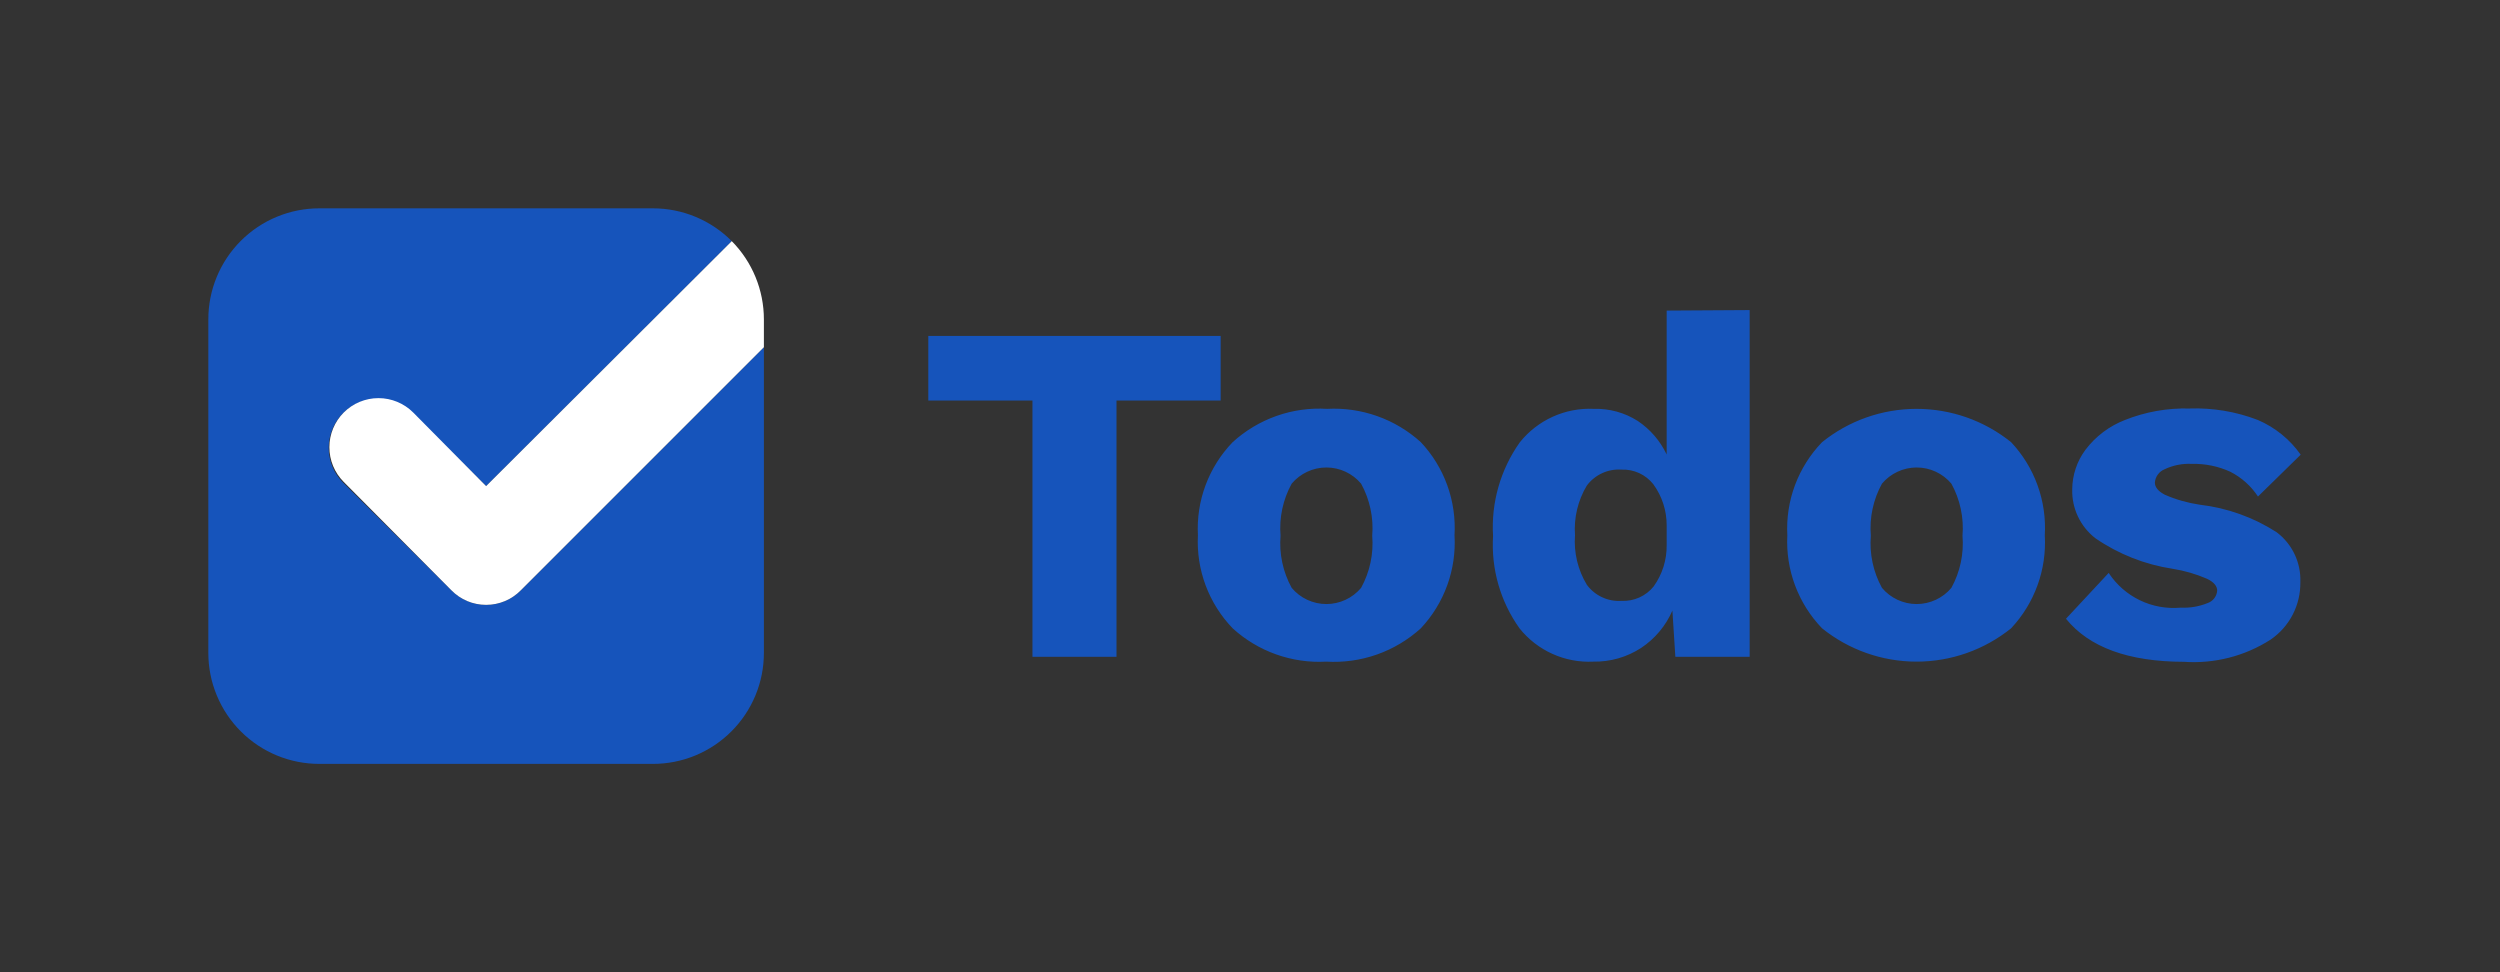<svg width="144" height="56" viewBox="0 0 144 56" fill="none" xmlns="http://www.w3.org/2000/svg">
<rect x="0" y="0" width="144" height="56" fill="#333333" stroke="none"/>
<path d="M44 20V37.6C44.001 38.441 43.837 39.274 43.516 40.051C43.194 40.828 42.723 41.534 42.128 42.128C41.534 42.723 40.828 43.194 40.051 43.516C39.274 43.837 38.441 44.001 37.6 44H18.4C17.559 44.001 16.726 43.837 15.949 43.516C15.172 43.194 14.466 42.723 13.872 42.128C13.277 41.534 12.806 40.828 12.485 40.051C12.163 39.274 11.999 38.441 12 37.6V18.4C11.999 17.559 12.163 16.726 12.485 15.949C12.806 15.172 13.277 14.466 13.872 13.872C14.466 13.277 15.172 12.806 15.949 12.485C16.726 12.163 17.559 11.999 18.4 12H37.6C38.446 11.999 39.283 12.165 40.064 12.49C40.845 12.814 41.554 13.29 42.15 13.89L28 28L23.76 23.8C23.23 23.27 22.51 22.972 21.76 22.972C21.01 22.972 20.29 23.27 19.76 23.8C19.23 24.33 18.932 25.05 18.932 25.8C18.932 26.171 19.005 26.539 19.147 26.882C19.289 27.226 19.497 27.537 19.76 27.8L26 34C26.261 34.266 26.572 34.477 26.915 34.622C27.259 34.766 27.628 34.84 28 34.84C28.372 34.84 28.741 34.766 29.085 34.622C29.428 34.477 29.739 34.266 30 34L44 20Z" fill="#1654BB"/>
<path d="M44 18.4V20L30 34C29.739 34.266 29.428 34.478 29.085 34.622C28.741 34.766 28.373 34.84 28 34.84C27.628 34.84 27.259 34.766 26.915 34.622C26.572 34.478 26.261 34.266 26 34L19.8 27.76C19.538 27.497 19.329 27.186 19.187 26.843C19.045 26.499 18.972 26.132 18.972 25.76C18.972 25.01 19.27 24.291 19.8 23.76C20.331 23.23 21.05 22.932 21.8 22.932C22.55 22.932 23.27 23.23 23.8 23.76L28 28L42.15 13.89C43.337 15.091 44.001 16.712 44 18.4Z" fill="white"/>
<path d="M70.31 23.07H64.31V37.83H59.47V23.07H53.47V19.35H70.31V23.07ZM81.84 25.47C82.511 26.184 83.029 27.028 83.362 27.95C83.696 28.872 83.838 29.852 83.78 30.83C83.838 31.808 83.695 32.788 83.362 33.709C83.028 34.631 82.51 35.475 81.84 36.19C81.106 36.857 80.245 37.371 79.309 37.701C78.373 38.03 77.381 38.169 76.39 38.11C75.409 38.164 74.427 38.022 73.502 37.692C72.577 37.362 71.726 36.852 71 36.19C70.318 35.481 69.788 34.639 69.444 33.717C69.1 32.795 68.949 31.813 69 30.83C68.948 29.847 69.098 28.864 69.442 27.942C69.787 27.02 70.317 26.178 71 25.47C71.732 24.802 72.591 24.288 73.525 23.958C74.46 23.628 75.451 23.489 76.44 23.55C77.422 23.497 78.406 23.64 79.332 23.969C80.259 24.299 81.112 24.809 81.84 25.47V25.47ZM74.4 27.86C73.897 28.775 73.674 29.819 73.76 30.86C73.674 31.901 73.897 32.944 74.4 33.86C74.645 34.152 74.951 34.387 75.297 34.548C75.642 34.709 76.019 34.793 76.4 34.793C76.781 34.793 77.158 34.709 77.504 34.548C77.849 34.387 78.155 34.152 78.4 33.86C78.903 32.944 79.126 31.901 79.04 30.86C79.126 29.819 78.903 28.775 78.4 27.86C78.155 27.568 77.849 27.333 77.504 27.172C77.158 27.01 76.781 26.927 76.4 26.927C76.019 26.927 75.642 27.01 75.297 27.172C74.951 27.333 74.645 27.568 74.4 27.86ZM100.78 17.86V37.83H96.5L96.33 35.17C95.951 36.045 95.325 36.792 94.53 37.32C93.71 37.854 92.749 38.129 91.77 38.11C90.963 38.149 90.158 37.996 89.421 37.664C88.684 37.332 88.036 36.83 87.53 36.2C86.424 34.655 85.883 32.776 86 30.88C85.882 28.957 86.426 27.051 87.54 25.48C88.048 24.845 88.698 24.339 89.439 24.003C90.179 23.668 90.988 23.512 91.8 23.55C92.698 23.523 93.583 23.767 94.34 24.25C95.057 24.732 95.631 25.399 96 26.18V17.89L100.78 17.86ZM95.25 33.78C95.75 33.084 96.013 32.246 96 31.39V30.27C96.005 29.415 95.735 28.581 95.23 27.89C95.013 27.616 94.734 27.396 94.416 27.25C94.098 27.105 93.75 27.036 93.4 27.05C93.016 27.024 92.632 27.094 92.283 27.255C91.934 27.416 91.63 27.662 91.4 27.97C90.885 28.831 90.647 29.829 90.72 30.83C90.646 31.827 90.883 32.823 91.4 33.68C91.628 33.991 91.931 34.239 92.281 34.401C92.63 34.564 93.016 34.636 93.4 34.61C93.752 34.627 94.103 34.56 94.424 34.416C94.746 34.272 95.029 34.054 95.25 33.78V33.78ZM115.84 25.47C116.511 26.184 117.029 27.028 117.362 27.95C117.696 28.872 117.838 29.852 117.78 30.83C117.838 31.808 117.695 32.788 117.362 33.709C117.028 34.631 116.51 35.475 115.84 36.19C114.298 37.432 112.376 38.11 110.395 38.11C108.414 38.11 106.493 37.432 104.95 36.19C104.268 35.481 103.738 34.639 103.394 33.717C103.05 32.795 102.899 31.813 102.95 30.83C102.898 29.847 103.048 28.864 103.392 27.942C103.737 27.02 104.267 26.178 104.95 25.47C106.493 24.227 108.414 23.55 110.395 23.55C112.376 23.55 114.298 24.227 115.84 25.47ZM108.4 27.86C107.897 28.775 107.674 29.819 107.76 30.86C107.674 31.901 107.897 32.944 108.4 33.86C108.645 34.152 108.951 34.387 109.297 34.548C109.642 34.709 110.019 34.793 110.4 34.793C110.782 34.793 111.158 34.709 111.504 34.548C111.849 34.387 112.155 34.152 112.4 33.86C112.903 32.944 113.126 31.901 113.04 30.86C113.126 29.819 112.903 28.775 112.4 27.86C112.155 27.568 111.849 27.333 111.504 27.172C111.158 27.01 110.782 26.927 110.4 26.927C110.019 26.927 109.642 27.01 109.297 27.172C108.951 27.333 108.645 27.568 108.4 27.86V27.86ZM119 35.64L121.46 33C121.905 33.679 122.527 34.223 123.258 34.576C123.989 34.928 124.802 35.075 125.61 35C126.136 35.025 126.662 34.937 127.15 34.74C127.304 34.689 127.44 34.593 127.54 34.465C127.639 34.337 127.699 34.182 127.71 34.02C127.71 33.76 127.52 33.53 127.13 33.34C126.491 33.063 125.819 32.868 125.13 32.76C123.536 32.516 122.018 31.915 120.69 31C120.263 30.667 119.92 30.239 119.688 29.749C119.457 29.259 119.345 28.721 119.36 28.18C119.367 27.362 119.633 26.567 120.12 25.91C120.706 25.136 121.495 24.54 122.4 24.19C123.579 23.721 124.842 23.496 126.11 23.53C127.455 23.483 128.795 23.707 130.05 24.19C131.043 24.615 131.898 25.308 132.52 26.19L130.06 28.6C129.661 27.992 129.109 27.499 128.46 27.17C127.767 26.854 127.012 26.7 126.25 26.72C125.709 26.691 125.17 26.798 124.68 27.03C124.526 27.092 124.391 27.196 124.293 27.331C124.194 27.465 124.134 27.624 124.12 27.79C124.12 28.07 124.32 28.3 124.7 28.5C125.339 28.777 126.011 28.968 126.7 29.07C128.282 29.254 129.801 29.797 131.14 30.66C131.581 30.994 131.935 31.429 132.171 31.928C132.408 32.428 132.521 32.977 132.5 33.53C132.51 34.18 132.36 34.822 132.061 35.4C131.763 35.977 131.326 36.472 130.79 36.84C129.305 37.794 127.551 38.242 125.79 38.12C122.597 38.113 120.334 37.286 119 35.64Z" fill="#1654BB"/>
</svg>
